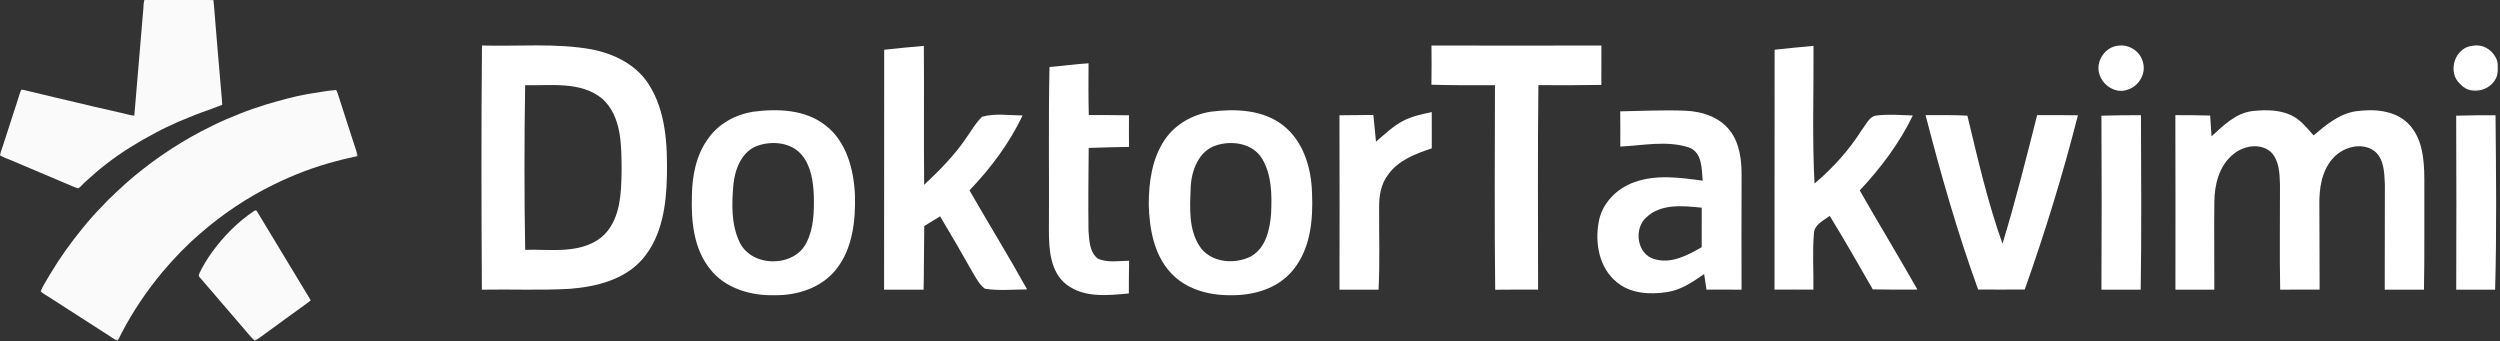 <svg width="1164" height="159" viewBox="0 0 1164 159" fill="none" xmlns="http://www.w3.org/2000/svg">
<rect x="0" y="0" width="1164" height="159" fill="#333333" stroke="none"/>
<g clip-path="url(#clip0_603_9)">
<path d="M244.505 39.682C244.094 65.219 244.078 90.776 244.521 116.307C256.349 115.974 269.838 118.401 279.896 110.589C288.948 103.031 289.265 90.125 289.427 79.271C289.317 67.885 289.599 54.417 280.505 46.031C270.479 37.724 256.562 39.938 244.505 39.682ZM224.411 21.188C241.453 21.682 258.708 19.963 275.588 23.005C285.906 25.031 296.213 30.094 302.015 39.203C310.104 51.802 310.76 67.391 310.521 81.922C310.239 95.391 308.291 109.99 299.198 120.578C290.838 130.245 277.599 133.51 265.349 134.469C251.708 135.245 238.026 134.615 224.359 134.87C224.146 96.99 224.041 59.083 224.411 21.188Z" fill="white"/>
<path d="M666.495 21.188C692.865 21.255 719.24 21.255 745.615 21.188C745.563 27.297 745.563 33.417 745.589 39.536C735.813 39.682 726.042 39.724 716.281 39.641C715.88 71.375 716.161 103.125 716.135 134.854C709.479 134.828 702.813 134.818 696.161 134.896C695.786 103.151 696.016 71.401 696.052 39.656C686.187 39.724 676.318 39.724 666.469 39.443C666.562 33.365 666.573 27.271 666.495 21.188Z" fill="white"/>
<path d="M986.267 21.271C991.35 20.536 996.563 23.948 997.746 28.974C999.35 34.203 995.866 40.109 990.735 41.708C985.293 43.87 979.017 39.885 977.47 34.51C975.548 28.656 980.147 21.76 986.267 21.271Z" fill="white"/>
<mask id="mask0_603_9" style="mask-type:luminance" maskUnits="userSpaceOnUse" x="1141" y="20" width="23" height="23">
<path d="M1141.33 20H1163.2V42.667H1141.33V20Z" fill="white"/>
</mask>
<g mask="url(#mask0_603_9)">
<path d="M1151.6 21.271C1158.45 20.109 1164.51 26.974 1162.96 33.641C1162 41.427 1151.17 45.339 1145.75 39.391C1139.07 33.854 1142.9 21.75 1151.6 21.271Z" fill="white"/>
</g>
<path d="M411.682 23.162C417.828 22.495 423.984 21.88 430.146 21.365C430.333 42.922 430.052 64.484 430.281 86.042C437.359 79.417 444.266 72.484 449.734 64.427C452.188 61.042 454.188 57.271 457.255 54.365C463.359 52.641 469.865 53.734 476.135 53.761C469.948 66.708 461.307 78.307 451.385 88.63C460.255 104.042 469.573 119.203 478.229 134.75C471.682 134.75 465.068 135.484 458.573 134.427C455.984 132.537 454.563 129.563 452.906 126.912C447.958 118.109 442.906 109.375 437.708 100.724C435.24 102.219 432.786 103.724 430.333 105.229C430.172 115.109 430.24 125.005 430.026 134.88C423.896 134.828 417.76 134.818 411.625 134.854C411.708 97.63 411.589 60.391 411.682 23.162Z" fill="white"/>
<path d="M826.255 23.162C832.281 22.484 838.317 21.896 844.374 21.365C844.505 42.724 843.708 64.109 844.838 85.458C853.411 78.219 860.999 69.818 866.973 60.307C868.973 57.886 870.385 53.964 873.984 53.75C879.505 53.125 885.067 53.578 890.614 53.761C884.374 66.698 875.666 78.219 865.895 88.672C874.718 104.125 883.973 119.323 892.744 134.818C885.827 134.854 878.895 134.896 871.973 134.734C865.426 123.255 858.801 111.802 851.932 100.51C849.077 102.698 844.76 104.495 844.572 108.615C843.801 117.339 844.468 126.109 844.317 134.854C838.281 134.818 832.239 134.802 826.213 134.854C826.265 97.63 826.197 60.391 826.255 23.162Z" fill="white"/>
<path d="M488.641 31.203C494.709 30.698 500.745 29.854 506.829 29.469C506.771 37.495 506.735 45.521 506.933 53.552C513.162 53.578 519.412 53.578 525.652 53.682C525.615 58.589 525.615 63.484 525.667 68.391C519.402 68.469 513.146 68.698 506.896 68.87C506.787 81.698 506.641 94.537 506.803 107.365C507.136 111.896 507.256 117.521 511.266 120.495C515.813 122.391 520.922 121.484 525.709 121.391C525.615 126.469 525.599 131.552 525.589 136.63C515.907 137.521 504.907 138.802 496.626 132.552C489.001 126.641 488.36 116.161 488.376 107.297C488.547 81.938 488.105 56.562 488.641 31.203Z" fill="white"/>
<path d="M353.094 67.724C345.453 70.188 342.198 78.588 341.469 85.922C340.693 94.885 340.386 104.495 344.375 112.792C349.985 124.578 369.839 124.672 375.531 112.896C378.906 106.245 379.068 98.536 378.922 91.229C378.667 84.536 377.667 77.307 373.198 72.016C368.36 66.365 359.828 65.495 353.094 67.724ZM350.453 52.042C361.896 50.536 374.719 50.885 384.24 58.271C394.266 65.922 397.599 79.161 398.078 91.203C398.334 103.005 396.933 115.828 389.334 125.375C382.563 133.974 371.255 137.641 360.599 137.443C349.563 137.734 337.589 134.297 330.589 125.255C322.948 115.734 321.771 102.964 322.146 91.188C322.266 81.844 324.12 72.109 329.771 64.443C334.563 57.656 342.334 53.375 350.453 52.042Z" fill="white"/>
<path d="M566.385 67.641C558.093 70.177 554.718 79.391 554.375 87.307C554.026 96.469 553.291 106.63 558.547 114.672C563.531 122.255 574.547 123.245 582.198 119.51C589.375 115.63 591.291 106.818 591.828 99.338C592.213 90.698 592.187 81.281 587.505 73.682C583.161 66.75 573.692 65.281 566.385 67.641ZM563.734 52.005C575.161 50.552 588 50.99 597.453 58.401C606.906 65.828 610.573 78.271 610.88 89.854C611.437 102.307 610.198 115.974 601.88 125.922C594.864 134.495 583.307 137.698 572.599 137.443C562.562 137.51 551.906 134.536 544.984 126.896C537.229 118.401 535.161 106.417 534.864 95.307C534.854 84.885 536.349 73.87 542.317 65.042C547.161 57.87 555.265 53.323 563.734 52.005Z" fill="white"/>
<path d="M766.547 101.177C760.563 106.458 762.12 118.281 770.162 120.604C778 123.042 785.693 118.896 792.308 115.083C792.318 108.948 792.334 102.828 792.318 96.698C783.683 95.828 773.428 94.698 766.547 101.177ZM754.375 51.844C764.469 51.682 774.563 51.125 784.652 51.552C792.428 51.828 800.709 54.521 805.547 60.938C810.068 66.885 810.907 74.641 810.881 81.885C810.829 99.552 810.803 117.219 810.865 134.88C805.412 134.818 799.974 134.818 794.547 134.854C794.162 132.427 793.787 130.005 793.438 127.589C788.24 131.188 782.839 134.964 776.454 135.948C768.349 137.245 759.12 136.828 752.615 131.245C744.532 124.615 742.532 113.125 744.375 103.297C745.855 94.656 752.771 87.708 760.881 84.854C771.12 81.109 782.256 82.698 792.771 84.125C792.282 78.521 792.625 70.708 786.068 68.552C775.813 65.339 764.907 67.75 754.412 68.245C754.438 62.776 754.438 57.307 754.375 51.844Z" fill="white"/>
<path d="M1029.69 63.484C1035.21 58.427 1041 52.589 1048.84 51.698C1055.31 51.005 1062.36 51.042 1068.16 54.401C1071.79 56.562 1074.43 59.938 1077.21 63.042C1082.97 58.151 1089.13 52.99 1096.86 51.802C1105.16 50.682 1114.8 51.203 1121.13 57.401C1127.91 64.094 1128.73 74.255 1128.77 83.271C1128.69 100.469 1128.92 117.682 1128.6 134.88C1122.49 134.844 1116.41 134.828 1110.33 134.87C1110.33 118.552 1110.37 102.229 1110.4 85.922C1110.13 80.536 1110.12 74.016 1105.53 70.323C1099.43 65.896 1090.56 68.536 1085.97 73.974C1080.91 79.792 1079.79 87.828 1079.9 95.271C1080 108.458 1079.93 121.656 1080.01 134.844C1073.9 134.818 1067.77 134.818 1061.65 134.88C1061.33 118.536 1061.6 102.187 1061.56 85.844C1061.4 80.63 1061.21 74.615 1057.26 70.708C1052.28 66.417 1044.49 67.828 1039.79 71.844C1033.25 77.094 1031.09 85.828 1031 93.885C1030.84 107.536 1031.04 121.203 1030.98 134.87C1024.95 134.828 1018.91 134.828 1012.88 134.87C1012.9 107.792 1012.93 80.698 1012.85 53.615C1018.24 53.604 1023.64 53.641 1029.04 53.802C1029.23 57.031 1029.44 60.255 1029.69 63.484Z" fill="white"/>
<path d="M653.479 56.188C657.589 54.068 662.146 53.151 666.625 52.188C666.625 57.818 666.625 63.443 666.641 69.083C659.162 71.537 651.214 74.521 646.427 81.162C642.985 85.495 642.068 91.135 642.12 96.521C642.042 109.297 642.506 122.094 641.854 134.87C635.787 134.828 629.719 134.828 623.667 134.854C623.719 107.802 623.745 80.734 623.651 53.672C628.907 53.615 634.172 53.589 639.427 53.521C639.907 57.672 640.214 61.828 640.651 65.974C644.745 62.495 648.641 58.63 653.479 56.188Z" fill="white"/>
<path d="M896.547 53.615C903.042 53.604 909.531 53.495 916.016 53.854C920.839 73.87 925.411 94.057 932.359 113.458C938.427 93.698 943.411 73.63 948.495 53.604C954.813 53.578 961.146 53.578 967.479 53.682C960.495 81.083 952.188 108.151 942.719 134.792C935.479 134.854 928.255 134.828 921.026 134.802C911.359 108.229 903.615 80.99 896.547 53.615Z" fill="white"/>
<path d="M978.428 53.87C984.548 53.672 990.693 53.615 996.829 53.63C996.907 80.708 997.146 107.792 996.709 134.87C990.6 134.844 984.506 134.844 978.428 134.854C978.563 107.854 978.563 80.854 978.428 53.87Z" fill="white"/>
<path d="M1143.6 53.87C1149.71 53.698 1155.81 53.615 1161.92 53.656C1162.16 80.724 1162.51 107.802 1161.72 134.87C1155.68 134.818 1149.64 134.818 1143.62 134.854C1143.69 107.854 1143.74 80.87 1143.6 53.87Z" fill="white"/>
<path d="M67.229 1.1939e-05C77.938 0.016 88.646 -0.021 99.354 0.016C99.838 4.01 99.995 8.031 100.396 12.037C100.922 17.354 101.208 22.698 101.734 28.021C102.208 34.052 102.74 40.083 103.292 46.109C103.38 47.01 103.448 47.911 103.464 48.818C101.344 49.682 99.151 50.349 97.037 51.214C92.234 52.844 87.568 54.812 82.891 56.75C79.406 58.365 75.896 59.917 72.531 61.755C64.526 66 56.75 70.714 49.589 76.276C46.089 78.948 42.781 81.854 39.531 84.823C38.495 85.734 37.698 86.927 36.516 87.662C35.438 87.594 34.49 87.005 33.505 86.62C23.906 82.531 14.281 78.51 4.682 74.422C3.099 73.755 1.458 73.219 0 72.307C0.297 70.807 0.859 69.38 1.333 67.932C3.729 60.667 6.005 53.359 8.411 46.094C8.906 44.635 9.234 43.109 9.953 41.729C11.302 41.865 12.604 42.26 13.917 42.578C21.297 44.266 28.62 46.167 36.005 47.823C39.411 48.516 42.745 49.521 46.161 50.198C49.656 50.958 53.125 51.828 56.62 52.599C58.594 53.01 60.521 53.688 62.536 53.859C63.901 37.245 65.391 20.635 66.74 4.021C66.823 2.672 66.823 1.302 67.229 1.1939e-05Z" fill="#FAFAFA"/>
<mask id="mask1_603_9" style="mask-type:luminance" maskUnits="userSpaceOnUse" x="18" y="41" width="149" height="118">
<path d="M18.667 41.333H166.667V158.708H18.667V41.333Z" fill="white"/>
</mask>
<g mask="url(#mask1_603_9)">
<path d="M142.865 43.859C147.412 43.161 151.943 42.292 156.526 41.833C157.042 42.818 157.375 43.875 157.683 44.932C160.198 52.771 162.756 60.594 165.282 68.427C165.735 69.828 166.328 71.198 166.511 72.672C163.203 73.464 159.854 74.078 156.584 75.021C146.542 77.615 136.813 81.323 127.516 85.901C114.995 92.005 103.339 99.854 92.87 109.031C86.662 114.385 80.954 120.323 75.683 126.594C68.313 135.417 61.855 145 56.547 155.193C55.948 156.38 55.417 157.609 54.657 158.708C53.276 158.031 52.052 157.094 50.761 156.281C41.511 150.359 32.287 144.396 23.047 138.458C21.646 137.531 20.131 136.776 18.855 135.677C20.089 132.917 21.766 130.385 23.261 127.766C27.834 120.125 33.005 112.849 38.672 105.979C41.521 102.49 44.495 99.089 47.688 95.906C48.99 94.516 50.261 93.083 51.709 91.839C53.37 90.234 54.98 88.583 56.74 87.094C58.651 85.156 60.839 83.521 62.87 81.714C73.724 72.76 85.594 65.016 98.25 58.859C102.542 56.641 107.016 54.797 111.5 53.011C115.589 51.318 119.797 49.943 124.016 48.615C130.24 46.828 136.469 44.99 142.865 43.859Z" fill="#FAFAFA"/>
</g>
<mask id="mask2_603_9" style="mask-type:luminance" maskUnits="userSpaceOnUse" x="92" y="97" width="54" height="62">
<path d="M92 97.333H145.333V158.708H92V97.333Z" fill="white"/>
</mask>
<g mask="url(#mask2_603_9)">
<path d="M118.151 98.318C118.563 98.047 119.214 97.568 119.537 98.219C127.146 110.776 134.724 123.359 142.328 135.922C143.089 137.25 143.979 138.51 144.672 139.88C141.427 142.417 137.99 144.708 134.683 147.172C130.683 150.099 126.651 152.984 122.662 155.932C121.302 156.854 120.037 157.927 118.584 158.708C116.193 156.349 114.177 153.641 111.927 151.151C105.948 144.161 99.943 137.193 93.943 130.224C93.438 129.62 92.792 129.083 92.526 128.333C92.584 127.807 92.823 127.323 93.032 126.844C94.646 123.516 96.605 120.359 98.761 117.359C104.099 109.99 110.61 103.437 118.151 98.318Z" fill="#FAFAFA"/>
</g>
</g>
<defs>
<clipPath id="clip0_603_9">
<rect width="1163.2" height="158.707" fill="white"/>
</clipPath>
</defs>
</svg>
